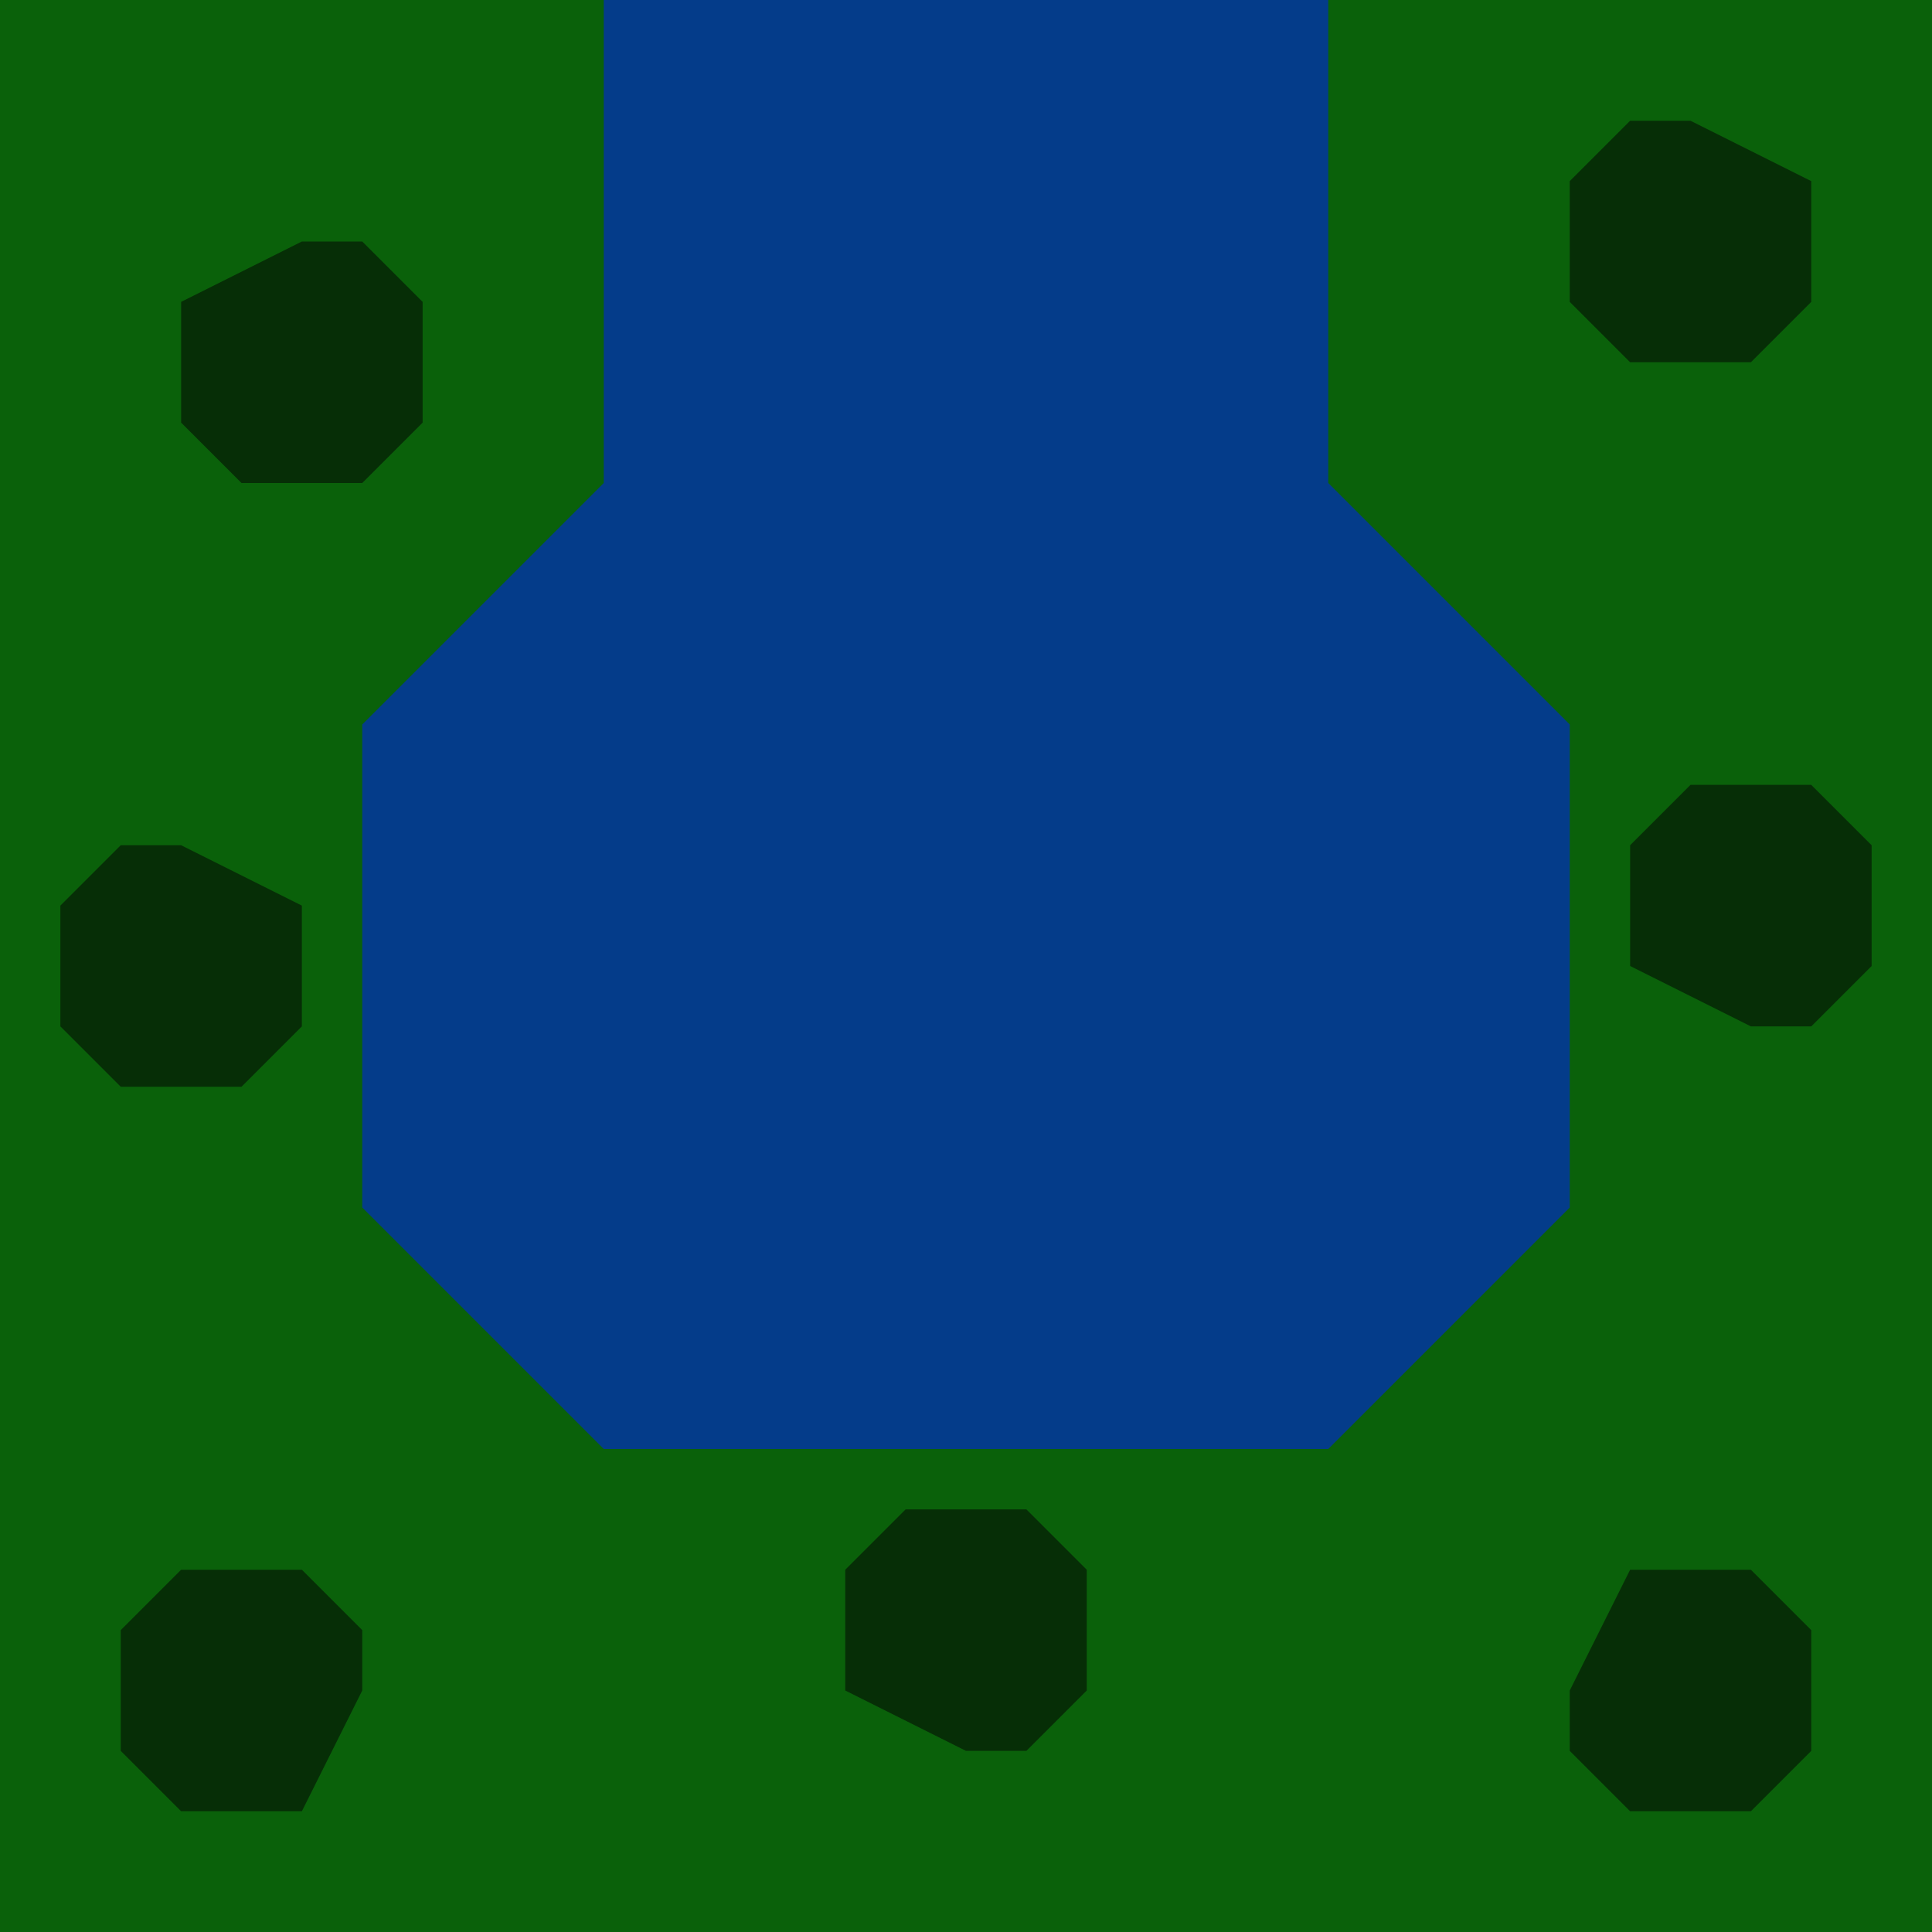 <svg width="480" height="480" xmlns="http://www.w3.org/2000/svg"><!--Crée par @nachtfalter par Natrix-Test 2.1.0-pre3--><path d="M0,0L480,0L480,480L0,480z" stroke="none" stroke-width="10" fill="#0a610a" stroke-linejoin="round"  ></path><path d="M390,435L390,420L405,390L435,390L450,405L450,435L435,450L405,450z" stroke="none" stroke-width="10" fill="#062e06"   ></path><path d="M405,240L405,210L420,195L450,195L465,210L465,240L450,255L435,255z" stroke="none" stroke-width="10" fill="#062e06"   ></path><path d="M15,255L15,225L30,210L45,210L75,225L75,255L60,270L30,270z" stroke="none" stroke-width="10" fill="#062e06"   ></path><path d="M45,105L45,75L75,60L90,60L105,75L105,105L90,120L60,120z" stroke="none" stroke-width="10" fill="#062e06"   ></path><path d="M390,75L390,45L405,30L420,30L450,45L450,75L435,90L405,90z" stroke="none" stroke-width="10" fill="#062e06"   ></path><path d="M150,0L330,0L330,120L390,180L390,300L330,360L150,360L90,300L90,180L150,120z" stroke="none" stroke-width="10" fill="#043c8a"   ></path><path d="M30,435L30,405L45,390L75,390L90,405L90,420L75,450L45,450z" stroke="none" stroke-width="10" fill="#062e06"   ></path><path d="M210,420L210,390L225,375L255,375L270,390L270,420L255,435L240,435z" stroke="none" stroke-width="10" fill="#062e06"   ></path></svg>